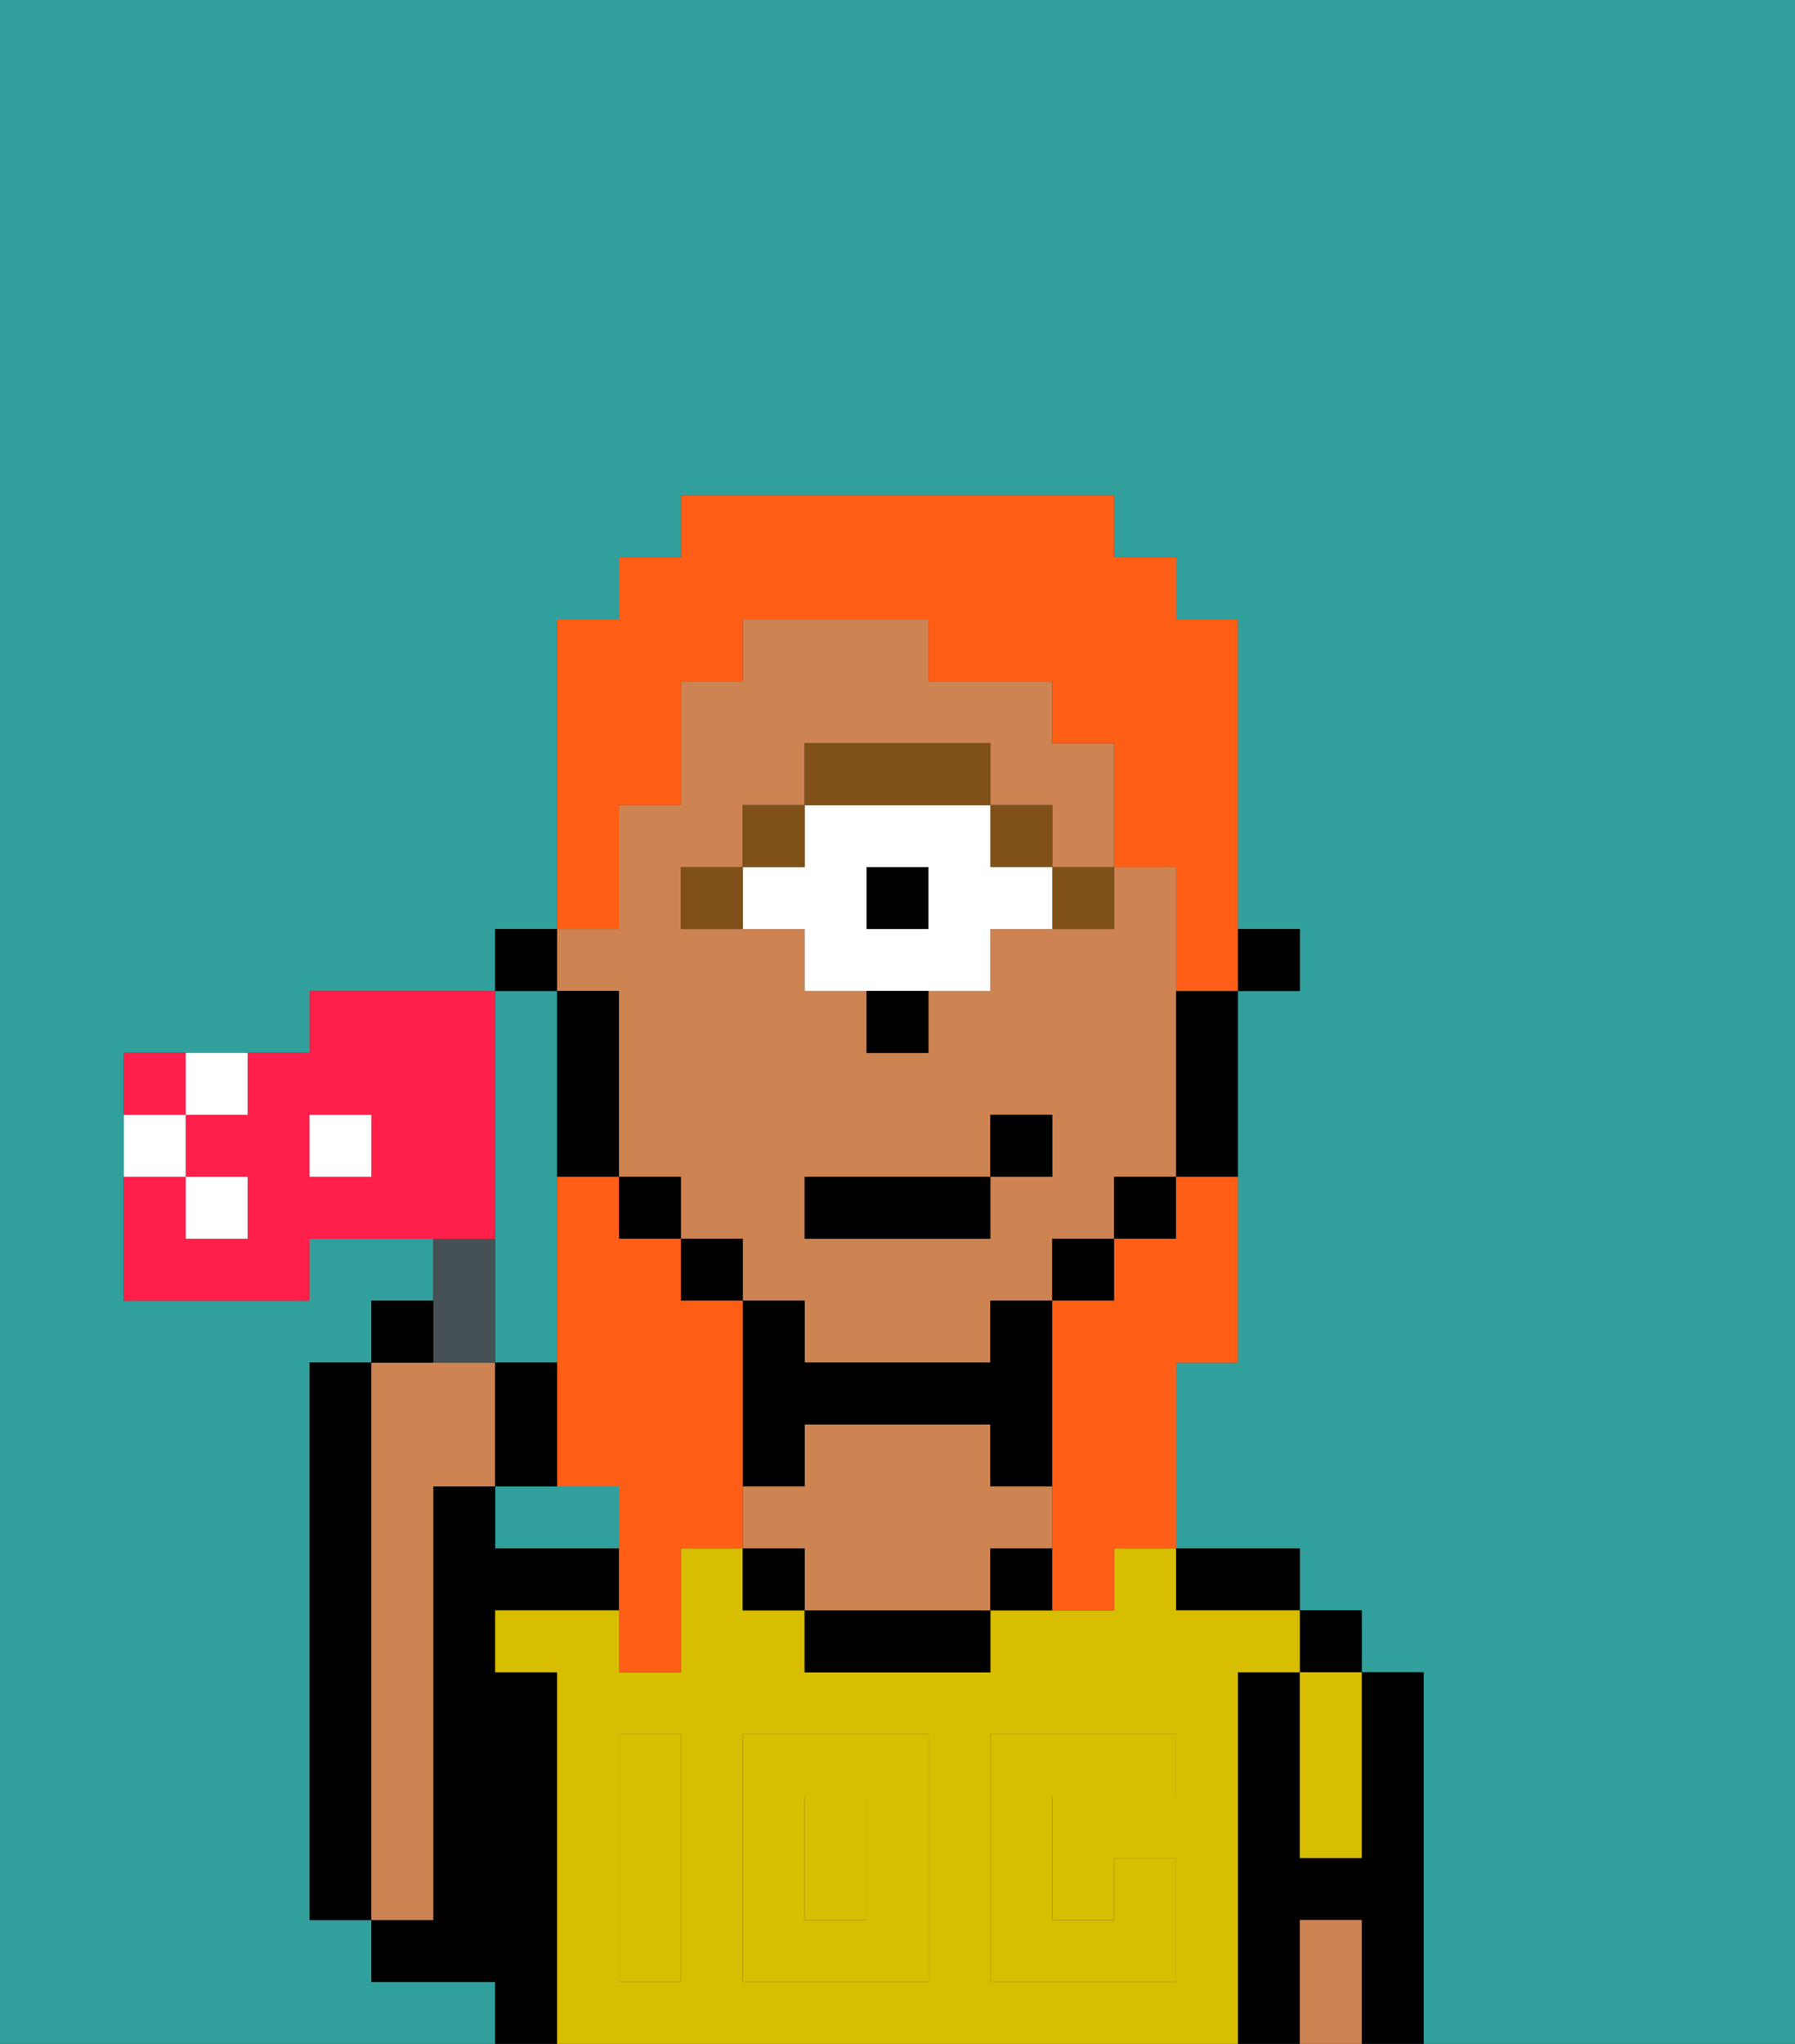 <svg xmlns="http://www.w3.org/2000/svg" viewBox="0 0 29 33"><rect x="0" y="0" width="29" height="33" fill="#333333" stroke="none"/><defs><style>polygon,rect,path{shape-rendering:crispedges;}.fa117-1{fill:#31a09d;}.fa117-2{fill:#000000;}.fa117-3{fill:#ce8452;}.fa117-4{fill:#d8be00;}.fa117-5{fill:#d8be00;}.fa117-6{fill:#7f5018;}.fa117-7{fill:#ffffff;}.fa117-8{fill:#ff5e17;}.fa117-9{fill:#455054;}.fa117-10{fill:#ff1f4a;}</style></defs><path class="fa117-1" d="M0,33H8V32H6V31H5V22H6V21H7V20H5v1H2V17H5V16H8V15H9V10h1V9h1V8h7V9h1v1h1v5h1v1H20v6H19v3h2v1h1v1h1v6h6V0H0Z"/><path class="fa117-1" d="M8,19v3H9V16H8v3Z"/><path class="fa117-1" d="M9,24H8v1h2V24Z"/><rect class="fa117-2" x="21" y="26" width="1" height="1"/><path class="fa117-2" d="M23,27H22v3H21V27H20v6h1V31h1v2h1V27Z"/><path class="fa117-2" d="M20,26h1V25H19v1Z"/><path class="fa117-2" d="M9,27H8V26h2V25H8V24H7v7H6v1H8v1H9V27Z"/><path class="fa117-2" d="M6,22H5v9H6V22Z"/><path class="fa117-3" d="M7,30V24H8V22H6v9H7Z"/><path class="fa117-4" d="M20,27h1V26H19V25H18v1H16v1H13V26H12V25H11v2H10V26H8v1H9v6H20V27Zm-9,2v3H10V28h1Zm4,3H12V28h3Zm4-3H17v2h1V30h1v2H16V28h3Z"/><rect class="fa117-4" x="13" y="29" width="1" height="2"/><path class="fa117-2" d="M13,26v1h3V26H13Z"/><path class="fa117-3" d="M17,25V24H16V23H13v1H12v1h1v1h3V25Z"/><path class="fa117-4" d="M21,28v2h1V27H21Z"/><path class="fa117-3" d="M21,31v2h1V31Z"/><rect class="fa117-2" x="12" y="25" width="1" height="1"/><path class="fa117-2" d="M16,25v1h1V25Z"/><path class="fa117-5" d="M12,32h3V28H12Zm1-3h1v2H13Z"/><path class="fa117-5" d="M10,29v3h1V28H10Z"/><path class="fa117-5" d="M16,28v4h3V30H18v1H17V29h2V28H16Z"/><rect class="fa117-2" x="20" y="15" width="1" height="1"/><path class="fa117-3" d="M10,16v3h1v1h1v1h1v1h3V21h1V20h1V19h1V14H18v1H16v1H15v1H14V16H13V15H11V14h1V13h1V12h3v1h1v1h1V12H17V11H15V10H12v1H11v2H10v2H9v1Zm3,3h3V18h1v1H16v1H13Z"/><path class="fa117-2" d="M19,17v2h1V16H19Z"/><rect class="fa117-2" x="18" y="19" width="1" height="1"/><rect class="fa117-2" x="17" y="20" width="1" height="1"/><path class="fa117-2" d="M12,24h1V23h3v1h1V21H16v1H13V21H12v3Z"/><rect class="fa117-2" x="11" y="20" width="1" height="1"/><rect class="fa117-2" x="10" y="19" width="1" height="1"/><path class="fa117-2" d="M10,18V16H9v3h1Z"/><rect class="fa117-2" x="8" y="15" width="1" height="1"/><path class="fa117-6" d="M17,15h1V14H17Z"/><rect class="fa117-6" x="16" y="13" width="1" height="1"/><rect class="fa117-2" x="14" y="14" width="1" height="1"/><path class="fa117-7" d="M16,14V13H13v1H12v1h1v1h3V15h1V14Zm-1,1H14V14h1Z"/><path class="fa117-6" d="M16,13V12H13v1h3Z"/><rect class="fa117-6" x="12" y="13" width="1" height="1"/><path class="fa117-6" d="M11,14v1h1V14Z"/><path class="fa117-2" d="M14,17h1V16H14Z"/><rect class="fa117-2" x="13" y="19" width="3" height="1"/><rect class="fa117-2" x="16" y="18" width="1" height="1"/><path class="fa117-8" d="M12,23V21H11V20H10V19H9v5h1v3h1V25h1V23Z"/><path class="fa117-8" d="M10,14V13h1V11h1V10h3v1h2v1h1v2h1v2h1V10H19V9H18V8H11V9H10v1H9v5h1Z"/><path class="fa117-8" d="M19,20H18v1H17v5h1V25h1V22h1V19H19Z"/><path class="fa117-9" d="M8,22V20H7v2Z"/><path class="fa117-2" d="M7,21H6v1H7Z"/><path class="fa117-2" d="M9,22H8v2H9Z"/><path class="fa117-10" d="M3,17H2v1H3Z"/><path class="fa117-10" d="M8,19V16H5v1H4v1H3v1H4v1H3V19H2v2H5V20H8ZM6,19H5V18H6Z"/><path class="fa117-7" d="M4,18V17H3v1Z"/><path class="fa117-7" d="M3,18H2v1H3Z"/><rect class="fa117-7" x="3" y="19" width="1" height="1"/><rect class="fa117-7" x="5" y="18" width="1" height="1"/></svg>